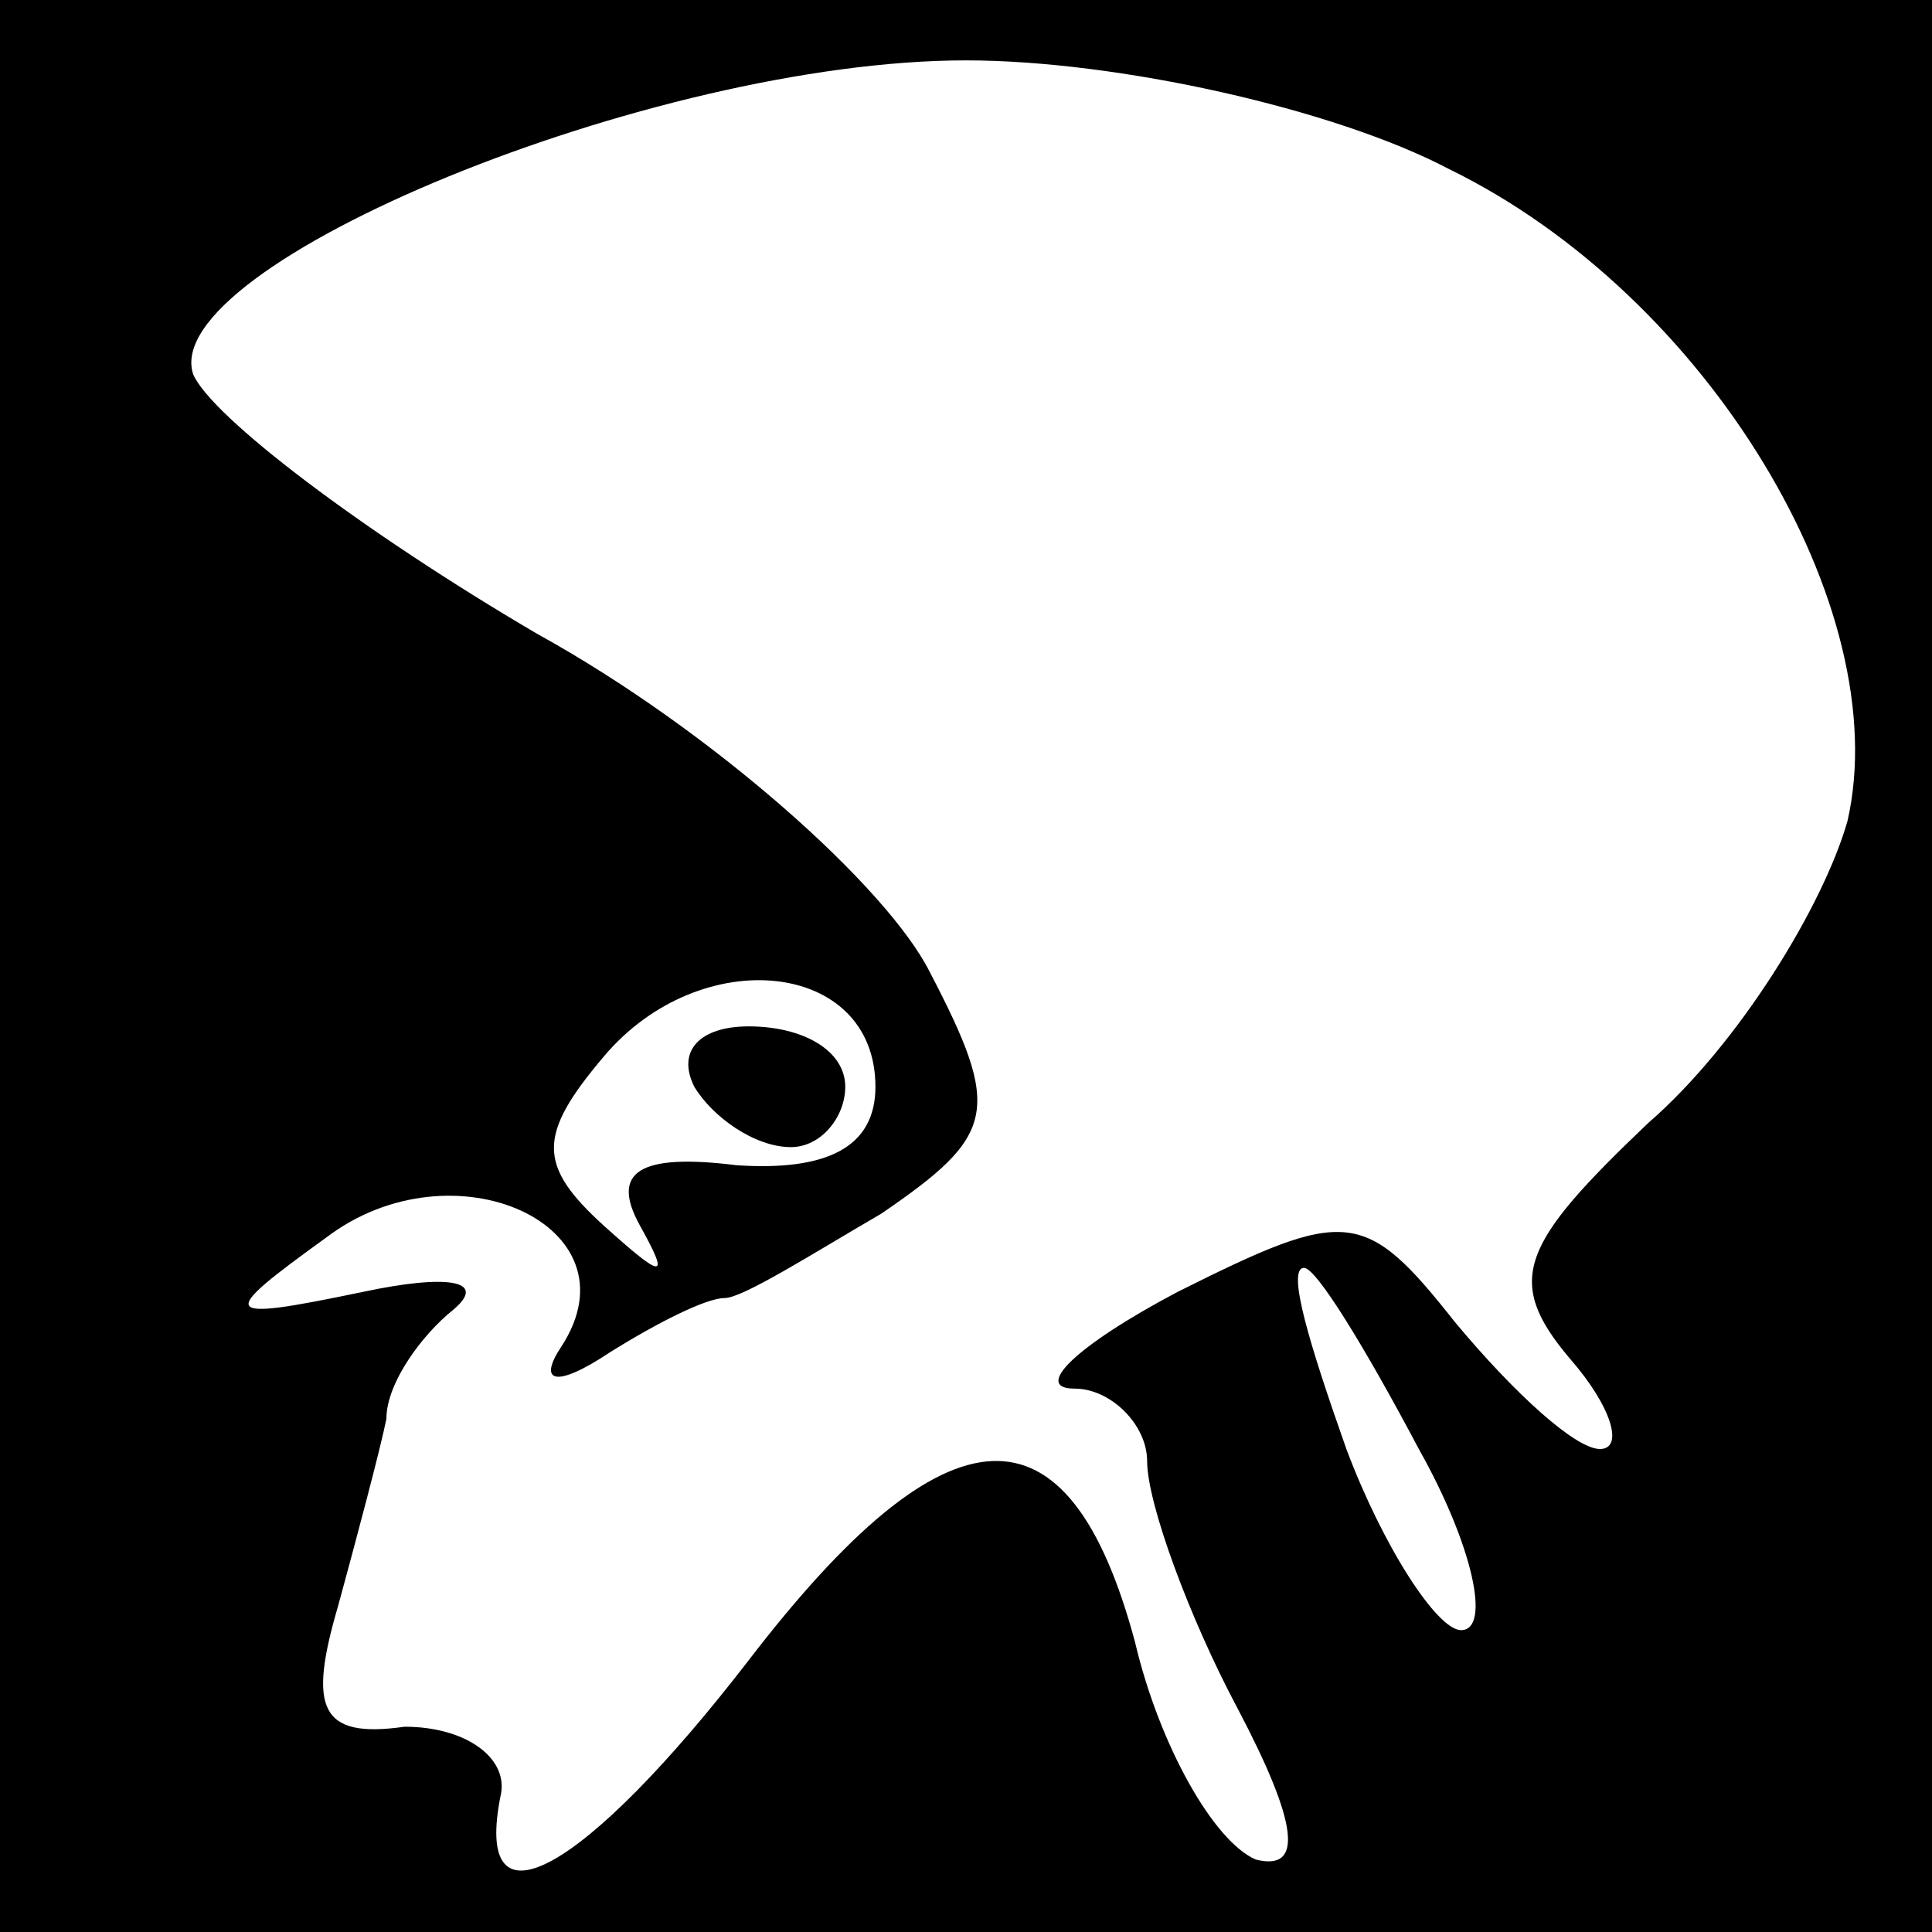 <?xml version="1.0" standalone="no"?>
<!DOCTYPE svg PUBLIC "-//W3C//DTD SVG 20010904//EN"
 "http://www.w3.org/TR/2001/REC-SVG-20010904/DTD/svg10.dtd">
<svg version="1.0" xmlns="http://www.w3.org/2000/svg"
 width="32pt" height="32pt" viewBox="0 0 32 32"
 preserveAspectRatio="xMidYMid meet">
<rect x="0" y="0" width="32" height="32" fill="#808080" stroke="none"/>
<g transform="translate(0,32) scale(0.1,-0.1)"
fill="#000000" stroke="none">
<path fill="#000000" stroke="none" d="M0 160 l0 -160 160 0 160 0 0 160 0
160 -160 0 -160 0 0 -160z"/>
<path fill="#ffffff" stroke="none" d="M240 292 c43 -21 74 -73 66 -108 -4
-14 -18 -37 -33 -50 -21 -20 -24 -26 -13 -39 7 -8 9 -15 5 -15 -4 0 -14 9 -24
21 -15 19 -18 19 -46 5 -17 -9 -24 -16 -17 -16 6 0 12 -6 12 -12 0 -7 7 -26
15 -41 10 -19 11 -27 3 -25 -7 3 -16 19 -20 36 -11 41 -31 40 -64 -3 -27 -35
-46 -46 -41 -22 1 6 -6 11 -16 11 -14 -2 -16 3 -11 20 3 11 7 26 8 31 0 6 6
14 11 18 6 5 -1 6 -15 3 -24 -5 -24 -4 -6 9 21 16 52 2 39 -18 -4 -6 -1 -7 8
-1 8 5 16 9 19 9 3 0 14 7 26 14 19 13 20 17 8 40 -7 14 -36 40 -65 56 -29 17
-54 36 -57 43 -6 18 76 52 128 52 25 0 61 -8 80 -18z"/>
<path fill="#ffffff" stroke="none" d="M145 140 c0 -10 -8 -14 -23 -13 -16 2
-21 -1 -16 -10 5 -9 4 -9 -6 0 -11 10 -11 15 0 28 16 19 45 16 45 -5z"/>
<path fill="#ffffff" stroke="none" d="M235 80 c9 -16 12 -30 7 -30 -4 0 -13
14 -19 30 -6 17 -10 30 -7 30 2 0 10 -13 19 -30z"/>
<path fill="#000000" stroke="none" d="M115 140 c3 -5 10 -10 16 -10 5 0 9 5
9 10 0 6 -7 10 -16 10 -8 0 -12 -4 -9 -10z"/>
</g>
</svg>
